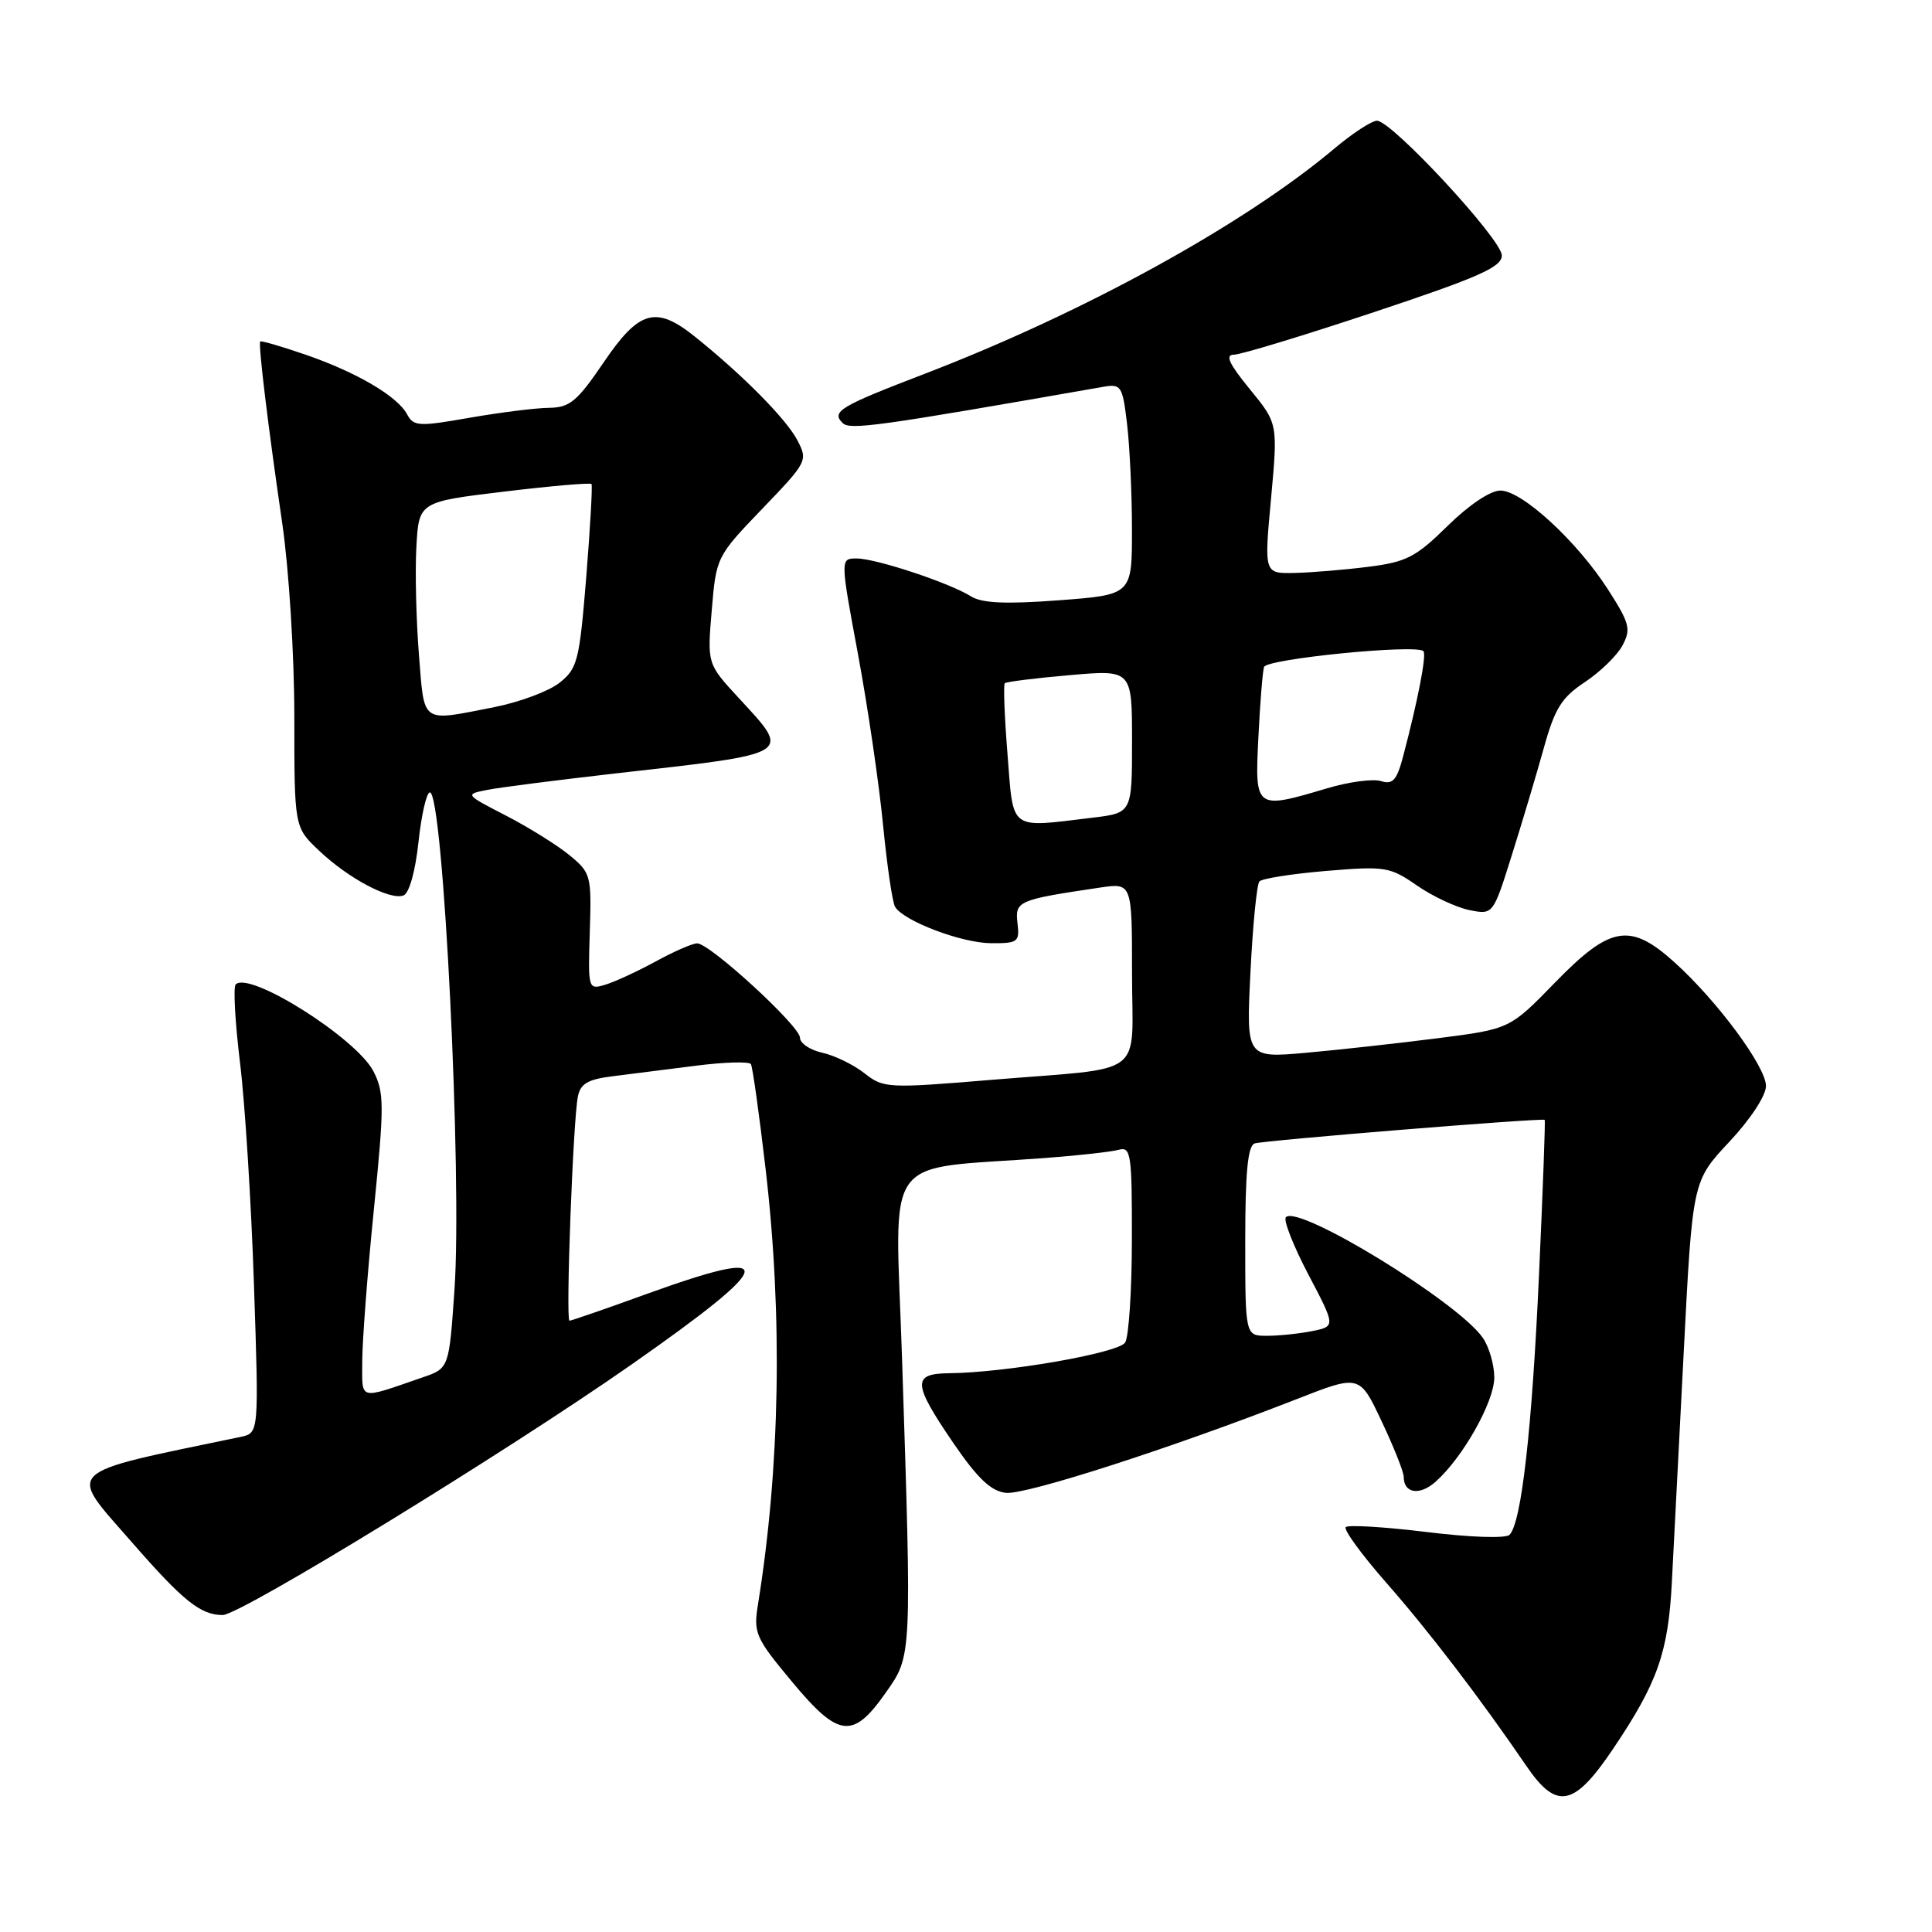 <?xml version="1.0" encoding="UTF-8" standalone="no"?>
<!DOCTYPE svg PUBLIC "-//W3C//DTD SVG 1.1//EN" "http://www.w3.org/Graphics/SVG/1.1/DTD/svg11.dtd" >
<svg xmlns="http://www.w3.org/2000/svg" xmlns:xlink="http://www.w3.org/1999/xlink" version="1.1" viewBox="0 0 256 256">
 <g >
 <path fill="currentColor"
d=" M 213.73 231.75 C 219.64 222.98 221.05 218.97 221.53 209.65 C 221.76 205.17 222.47 191.38 223.11 179.00 C 224.27 156.50 224.27 156.50 229.13 151.31 C 231.93 148.33 234.00 145.18 234.00 143.90 C 234.00 141.35 227.58 132.66 221.89 127.52 C 216.01 122.21 213.39 122.65 206.07 130.17 C 200.06 136.35 200.06 136.35 190.52 137.57 C 185.27 138.24 177.41 139.11 173.05 139.50 C 165.13 140.20 165.13 140.20 165.69 128.85 C 166.00 122.61 166.53 117.18 166.88 116.79 C 167.23 116.41 171.22 115.78 175.75 115.40 C 183.56 114.75 184.17 114.85 187.76 117.34 C 189.85 118.78 192.97 120.24 194.70 120.59 C 197.84 121.22 197.84 121.22 200.31 113.36 C 201.67 109.04 203.58 102.65 204.55 99.16 C 206.02 93.86 206.92 92.42 210.01 90.38 C 212.04 89.03 214.28 86.85 214.99 85.52 C 216.14 83.36 215.94 82.59 213.08 78.13 C 208.96 71.71 201.67 65.00 198.81 65.00 C 197.48 65.00 194.62 66.92 191.80 69.70 C 187.59 73.84 186.36 74.47 181.27 75.11 C 178.10 75.51 173.70 75.87 171.50 75.92 C 167.50 76.00 167.50 76.00 168.42 66.06 C 169.33 56.11 169.33 56.11 165.60 51.56 C 162.86 48.21 162.30 47.00 163.49 47.00 C 164.39 47.00 172.75 44.46 182.06 41.36 C 195.95 36.74 199.00 35.39 199.00 33.85 C 199.00 31.73 184.42 16.00 182.46 16.00 C 181.76 16.00 179.23 17.65 176.84 19.66 C 164.86 29.75 143.60 41.44 122.50 49.54 C 111.27 53.85 110.13 54.53 111.65 56.05 C 112.61 57.01 116.15 56.52 146.10 51.27 C 148.57 50.84 148.73 51.08 149.34 56.16 C 149.69 59.10 149.99 65.40 149.99 70.16 C 150.00 78.81 150.00 78.81 140.33 79.54 C 133.27 80.07 130.12 79.93 128.66 79.02 C 125.79 77.22 116.06 74.00 113.51 74.00 C 111.33 74.00 111.33 74.00 113.70 86.75 C 115.00 93.76 116.49 103.92 117.01 109.32 C 117.54 114.72 118.25 119.60 118.61 120.17 C 119.77 122.06 127.44 124.96 131.32 124.98 C 134.89 125.00 135.12 124.82 134.82 122.30 C 134.48 119.39 134.89 119.22 145.75 117.61 C 150.00 116.98 150.00 116.98 150.00 128.97 C 150.00 143.05 152.24 141.36 131.32 143.09 C 117.60 144.23 117.07 144.20 114.53 142.20 C 113.09 141.07 110.58 139.85 108.95 139.49 C 107.33 139.13 106.00 138.24 106.00 137.50 C 106.00 135.96 94.07 125.01 92.38 125.00 C 91.76 125.00 89.28 126.08 86.88 127.40 C 84.47 128.71 81.47 130.10 80.20 130.48 C 77.93 131.16 77.91 131.08 78.15 123.45 C 78.39 115.99 78.30 115.65 75.45 113.31 C 73.83 111.98 70.04 109.62 67.04 108.07 C 61.61 105.27 61.59 105.25 64.54 104.67 C 66.17 104.34 73.80 103.37 81.50 102.49 C 105.39 99.79 104.89 100.09 97.86 92.46 C 93.71 87.96 93.71 87.96 94.31 80.87 C 94.90 73.82 94.94 73.73 101.00 67.42 C 107.00 61.18 107.07 61.03 105.63 58.29 C 104.16 55.51 98.47 49.74 92.17 44.68 C 86.93 40.45 84.71 41.06 80.00 48.00 C 76.46 53.21 75.50 54.01 72.71 54.04 C 70.95 54.06 66.21 54.66 62.19 55.36 C 55.50 56.54 54.80 56.50 53.95 54.91 C 52.66 52.50 47.25 49.32 40.44 46.98 C 37.27 45.89 34.58 45.11 34.48 45.25 C 34.20 45.61 35.54 56.64 37.41 69.42 C 38.29 75.51 39.00 86.82 39.00 94.98 C 39.00 109.61 39.00 109.61 42.25 112.69 C 46.14 116.39 51.69 119.33 53.47 118.65 C 54.22 118.36 55.04 115.45 55.45 111.58 C 55.84 107.96 56.52 105.00 56.96 105.00 C 58.74 105.00 61.26 155.97 60.22 170.90 C 59.50 181.31 59.50 181.31 56.00 182.51 C 47.36 185.48 48.00 185.66 48.00 180.32 C 48.01 177.67 48.69 168.64 49.54 160.26 C 50.93 146.40 50.92 144.75 49.48 141.95 C 47.20 137.55 33.05 128.62 31.23 130.44 C 30.89 130.78 31.15 135.43 31.80 140.78 C 32.46 146.12 33.29 159.36 33.65 170.19 C 34.31 189.88 34.31 189.88 31.91 190.39 C 7.97 195.38 8.88 194.51 17.45 204.33 C 24.26 212.14 26.58 214.00 29.51 214.00 C 31.86 214.00 66.99 192.47 83.66 180.82 C 103.10 167.22 103.55 164.99 85.57 171.50 C 80.25 173.43 75.70 175.00 75.46 175.00 C 74.94 175.00 75.93 148.50 76.57 145.31 C 76.91 143.58 77.90 143.01 81.25 142.60 C 83.59 142.31 88.56 141.68 92.30 141.20 C 96.03 140.73 99.27 140.64 99.50 141.00 C 99.72 141.36 100.60 147.63 101.45 154.93 C 103.72 174.39 103.37 194.39 100.44 212.57 C 99.82 216.40 100.09 217.01 104.98 222.88 C 111.14 230.28 113.02 230.49 117.38 224.27 C 120.84 219.35 120.82 219.74 119.52 179.86 C 118.62 152.19 116.53 155.09 138.50 153.44 C 142.90 153.11 147.29 152.62 148.25 152.35 C 149.85 151.91 150.00 152.93 149.98 164.18 C 149.98 170.96 149.57 177.13 149.09 177.89 C 148.20 179.29 133.27 181.89 125.75 181.96 C 120.85 182.01 120.93 183.30 126.31 191.19 C 129.52 195.88 131.30 197.58 133.27 197.81 C 135.86 198.12 155.30 191.85 171.82 185.39 C 180.15 182.13 180.15 182.13 183.07 188.32 C 184.68 191.72 186.00 195.04 186.00 195.69 C 186.00 197.89 188.11 198.21 190.21 196.35 C 193.82 193.16 198.00 185.74 198.00 182.53 C 198.00 180.83 197.31 178.45 196.46 177.24 C 193.11 172.47 172.08 159.59 170.39 161.28 C 170.02 161.64 171.36 165.05 173.35 168.85 C 176.98 175.75 176.98 175.75 173.86 176.38 C 172.15 176.72 169.46 177.00 167.88 177.00 C 165.00 177.00 165.00 177.00 165.00 164.47 C 165.00 155.34 165.34 151.82 166.25 151.51 C 167.45 151.11 204.31 148.11 204.68 148.39 C 204.78 148.46 204.44 157.66 203.93 168.84 C 203.00 189.41 201.60 201.78 200.02 203.37 C 199.53 203.87 194.79 203.71 189.03 203.00 C 183.46 202.32 178.64 202.03 178.32 202.35 C 178.00 202.67 180.42 205.99 183.69 209.72 C 189.35 216.16 196.21 225.14 202.24 233.98 C 206.26 239.88 208.55 239.44 213.73 231.75 Z  M 133.50 99.94 C 133.10 94.96 132.94 90.73 133.14 90.53 C 133.34 90.34 137.21 89.85 141.75 89.46 C 150.00 88.74 150.00 88.74 150.00 98.23 C 150.00 107.72 150.00 107.72 144.75 108.35 C 133.60 109.69 134.31 110.22 133.50 99.94 Z  M 166.74 97.75 C 166.96 93.21 167.30 89.00 167.49 88.38 C 167.82 87.30 187.66 85.33 188.61 86.28 C 189.06 86.73 187.87 92.86 185.90 100.30 C 185.08 103.39 184.54 103.99 182.99 103.50 C 181.95 103.17 178.74 103.59 175.87 104.45 C 166.31 107.29 166.27 107.26 166.74 97.75 Z  M 55.51 86.75 C 55.15 82.21 54.99 75.80 55.17 72.50 C 55.50 66.50 55.50 66.50 66.80 65.14 C 73.02 64.39 78.23 63.94 78.38 64.14 C 78.52 64.34 78.21 69.89 77.68 76.47 C 76.78 87.56 76.52 88.59 74.14 90.47 C 72.73 91.59 68.86 93.03 65.54 93.69 C 55.66 95.63 56.26 96.05 55.51 86.75 Z "/>
</g>
</svg>